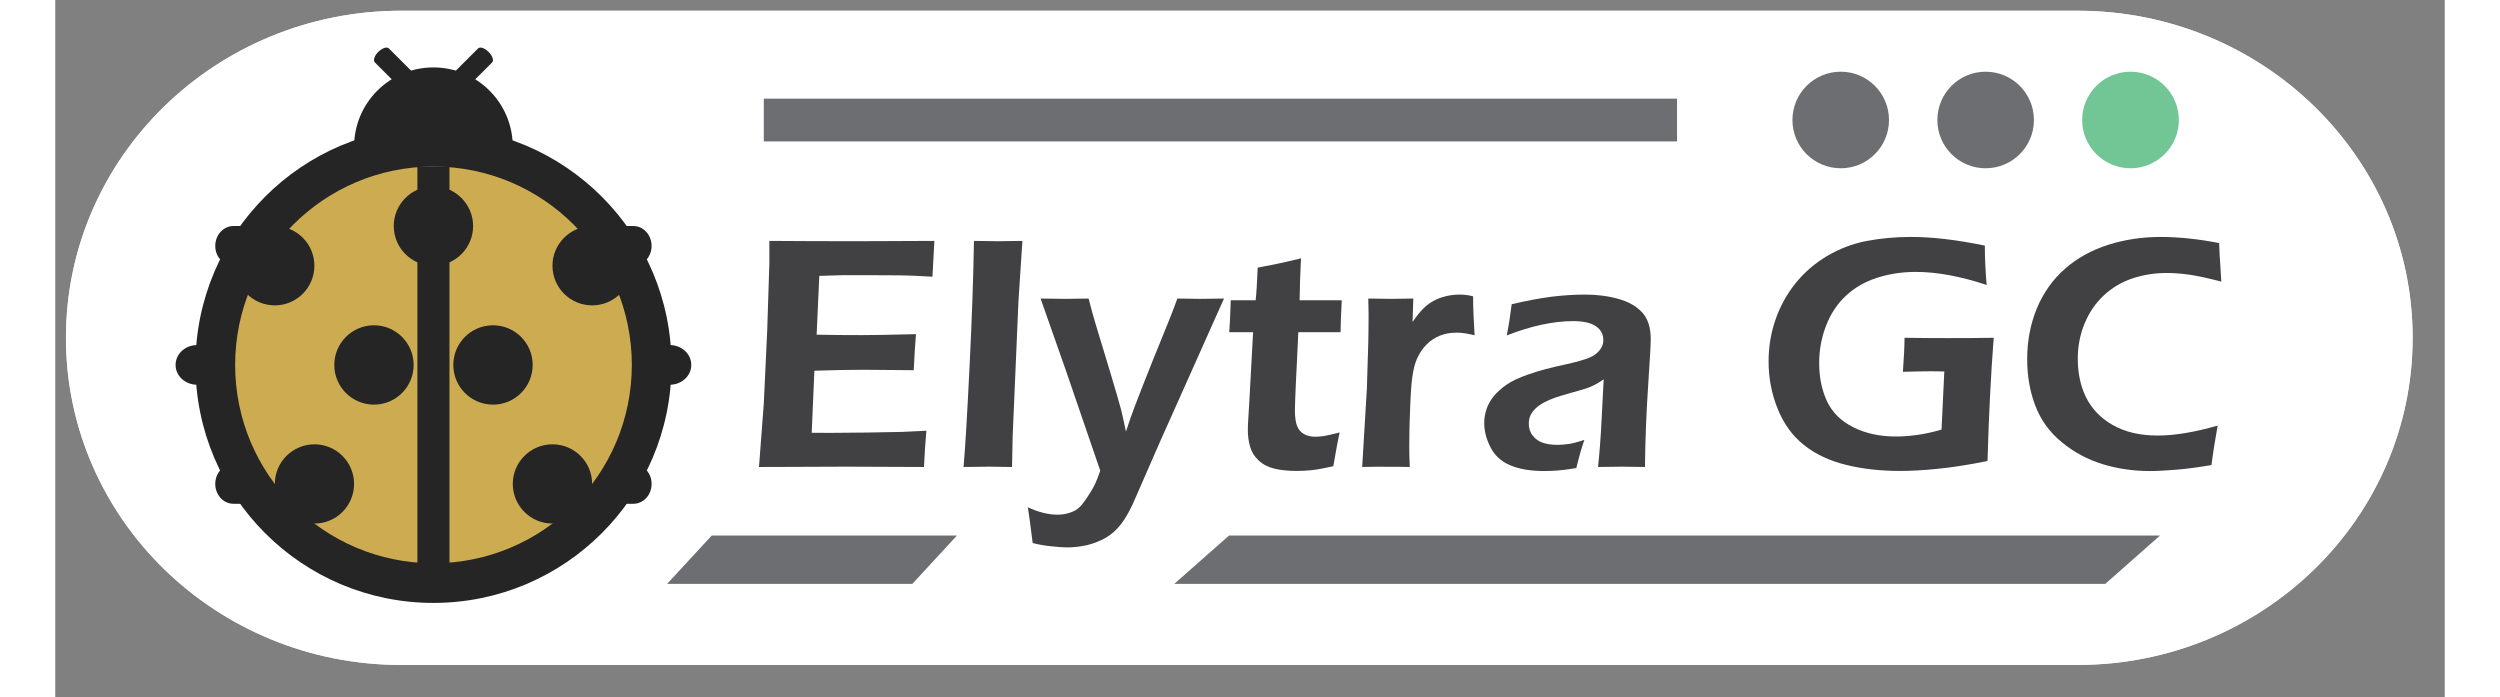 <?xml version="1.0" encoding="UTF-8" standalone="no"?>
<!DOCTYPE svg PUBLIC "-//W3C//DTD SVG 1.1//EN" "http://www.w3.org/Graphics/SVG/1.1/DTD/svg11.dtd">
<svg version="1.1" xmlns="http://www.w3.org/2000/svg" xmlns:xlink="http://www.w3.org/1999/xlink" preserveAspectRatio="xMidYMid meet" viewBox="-1 4.916 223.422 65.177" width="219.42" height="61.18"><rect x="-1" y="4.916" width="223.422" height="65.177" fill="#808080" stroke="none"/><defs><path d="M188.08 67.09C172.4 67.09 47.02 67.09 31.35 67.09C14.03 67.09 0 53.4 0 36.5C0 19.61 14.03 5.92 31.35 5.92C47.02 5.92 172.4 5.92 188.08 5.92C205.39 5.92 219.42 19.61 219.42 36.5C219.42 53.4 205.39 67.09 188.08 67.09Z" id="e35PpNPWis"></path><path d="M63.53 42.96L63.87 35.81L64.08 29.3C64.08 27.99 64.08 27.25 64.08 27.11C66.74 27.13 69.51 27.14 72.4 27.14C72.6 27.14 73.64 27.13 75.5 27.12L80.16 27.11L79.97 30.59C79.05 30.55 78.54 30.52 78.43 30.51C78.01 30.49 77.43 30.48 76.69 30.47C75.95 30.45 75.19 30.45 74.41 30.45C72.74 30.45 71.65 30.45 71.16 30.46C70.67 30.46 69.93 30.48 68.94 30.51C68.92 31.09 68.71 35.67 68.68 36.24C70.15 36.28 71.64 36.29 73.14 36.29C74.17 36.29 75.91 36.26 78.37 36.2C78.28 37.17 78.21 38.35 78.14 39.71C75.27 39.68 73.62 39.67 73.21 39.67C71.94 39.67 70.35 39.7 68.46 39.76C68.44 40.17 68.36 42.18 68.2 45.8C69.26 45.81 69.86 45.81 69.97 45.82C70.49 45.82 71.68 45.81 73.53 45.78C73.76 45.78 74.93 45.76 77.03 45.72C78.44 45.65 79.22 45.61 79.37 45.61C79.26 46.86 79.19 48.03 79.15 49.14C76.35 49.12 73.82 49.11 71.58 49.11C71.22 49.11 69.45 49.12 66.26 49.13L63.07 49.14L63.53 42.96Z" id="a2G3LEmxG"></path><path d="M83.59 39.34C83.82 34.62 83.96 30.54 84.01 27.11C85.13 27.13 85.93 27.14 86.41 27.14C87.04 27.14 87.82 27.13 88.73 27.11C88.71 27.5 88.58 29.46 88.35 33L87.79 46.14C87.75 47.94 87.73 48.94 87.72 49.14C86.84 49.12 86.09 49.11 85.48 49.11C85.27 49.11 84.45 49.12 83 49.14C83.16 47.32 83.36 44.06 83.59 39.34Z" id="aeRFwhYZx"></path><path d="M89.27 53.07C90.3 53.55 91.27 53.79 92.19 53.79C92.47 53.79 92.75 53.76 93.04 53.69C93.33 53.62 93.6 53.52 93.85 53.39C94.01 53.3 94.17 53.18 94.34 53.02C94.51 52.86 94.74 52.56 95.03 52.13C95.32 51.7 95.57 51.28 95.79 50.86C95.96 50.5 96.14 50.05 96.32 49.5C96.09 48.85 94.98 45.58 92.96 39.69C91.49 35.51 90.67 33.19 90.51 32.73C91.64 32.75 92.45 32.76 92.94 32.76C93.51 32.76 94.26 32.75 95.19 32.73C95.41 33.62 95.62 34.4 95.82 35.05C95.97 35.56 97.2 39.62 97.35 40.12C97.83 41.68 98.17 42.86 98.37 43.64C98.5 44.16 98.65 44.84 98.82 45.69C99.14 44.71 99.42 43.92 99.66 43.3C100.08 42.18 100.67 40.69 101.42 38.82C101.58 38.43 102.83 35.34 102.98 34.96C103.26 34.27 103.55 33.53 103.84 32.73C104.81 32.75 105.54 32.76 106.05 32.76C106.51 32.76 107.29 32.75 108.38 32.73C107.96 33.66 105.89 38.3 102.16 46.65C100.54 50.34 99.65 52.39 99.47 52.8C99.09 53.59 98.73 54.21 98.38 54.65C98.1 55.03 97.8 55.35 97.46 55.62C97.14 55.88 96.8 56.09 96.43 56.26C95.97 56.48 95.47 56.65 94.93 56.78C94.32 56.91 93.7 56.97 93.07 56.97C92.72 56.97 92.22 56.94 91.59 56.88C90.95 56.81 90.34 56.7 89.73 56.55C89.54 54.94 89.38 53.78 89.27 53.07Z" id="b1EfQ88Y20"></path><path d="M119.03 49.06C118.13 49.27 117.42 49.4 116.9 49.45C116.39 49.5 115.9 49.53 115.45 49.53C114.65 49.53 113.94 49.45 113.31 49.3C112.68 49.15 112.16 48.89 111.75 48.5C111.34 48.12 111.07 47.68 110.92 47.16C110.78 46.65 110.7 46.12 110.7 45.57C110.7 45.43 110.71 45.25 110.72 45.01C110.73 44.77 110.77 44.01 110.85 42.72C110.87 42.27 111 40.03 111.22 36C109.82 36 109.05 36 108.89 36C108.95 35.36 109 34.32 109.04 32.89C109.28 32.89 111.23 32.89 111.47 32.89C111.54 32.26 111.6 31.2 111.66 29.71C111.85 29.67 113.38 29.37 113.57 29.34C113.97 29.26 114.74 29.08 115.88 28.8C115.81 30.26 115.76 31.62 115.75 32.89C116.16 32.89 119.44 32.89 119.86 32.89C119.78 34.34 119.74 35.38 119.74 36C119.33 36 116.04 36 115.63 36C115.4 40.38 115.29 42.92 115.29 43.61C115.29 44.27 115.36 44.79 115.51 45.16C115.65 45.52 115.88 45.79 116.21 45.95C116.53 46.11 116.87 46.19 117.24 46.19C117.51 46.19 117.79 46.17 118.09 46.12C118.38 46.08 118.9 45.96 119.65 45.77C119.52 46.36 119.31 47.46 119.03 49.06Z" id="c2IyK6hdj"></path><path d="M122.31 41.48C122.39 38.8 122.43 37.32 122.44 37.02C122.46 36.1 122.47 35.19 122.47 34.26C122.47 34.1 122.46 33.59 122.44 32.73C123.44 32.75 124.18 32.76 124.65 32.76C125.2 32.76 125.92 32.75 126.83 32.73C126.82 32.95 126.76 34.77 126.75 35C127.16 34.42 127.51 33.99 127.8 33.7C128.09 33.42 128.41 33.17 128.78 32.97C129.14 32.76 129.54 32.61 129.98 32.5C130.42 32.39 130.87 32.34 131.33 32.34C131.76 32.34 132.21 32.39 132.66 32.5C132.66 33.5 132.71 34.77 132.8 36.31C132.17 36.14 131.59 36.05 131.07 36.05C130.45 36.05 129.9 36.15 129.42 36.34C128.94 36.52 128.51 36.81 128.13 37.19C127.75 37.57 127.43 38.04 127.18 38.6C126.98 39.05 126.83 39.64 126.73 40.36C126.65 40.92 126.58 41.88 126.52 43.24C126.46 44.59 126.43 45.93 126.43 47.24C126.43 47.74 126.45 48.38 126.48 49.14C125.66 49.12 124.91 49.11 124.24 49.11C123.56 49.11 122.77 49.12 121.84 49.14C121.9 48.12 122.06 45.56 122.31 41.48Z" id="a140e5qJv4"></path><path d="M136.22 34.7C136.25 34.38 136.32 33.91 136.42 33.28C137.88 32.93 139.17 32.69 140.29 32.55C141.41 32.41 142.49 32.34 143.54 32.34C144.72 32.34 145.81 32.48 146.8 32.75C147.79 33.03 148.56 33.46 149.12 34.07C149.68 34.67 149.96 35.53 149.96 36.67C149.96 37.28 149.87 38.84 149.7 41.35C149.53 43.87 149.43 46.46 149.4 49.14C148.58 49.12 147.83 49.11 147.14 49.11C146.48 49.11 145.71 49.12 144.83 49.14C144.97 47.84 145.08 46.33 145.17 44.62C145.19 44.22 145.36 41 145.38 40.6C144.97 40.87 144.66 41.06 144.44 41.17C144.23 41.27 143.99 41.37 143.72 41.47C143.45 41.56 142.97 41.7 142.29 41.89C141.62 42.07 141.07 42.24 140.66 42.38C140.25 42.52 139.88 42.68 139.56 42.85C139.23 43.03 138.95 43.23 138.72 43.45C138.5 43.67 138.33 43.9 138.23 44.15C138.13 44.39 138.08 44.65 138.08 44.93C138.08 45.38 138.21 45.77 138.47 46.1C138.74 46.43 139.07 46.66 139.47 46.79C139.86 46.91 140.33 46.98 140.87 46.98C141.22 46.98 141.58 46.95 141.96 46.9C142.34 46.84 142.86 46.71 143.5 46.49C143.28 47.11 143.01 48.02 142.71 49.24C141.95 49.37 141.34 49.45 140.89 49.48C140.44 49.51 140.02 49.53 139.63 49.53C138.27 49.53 137.16 49.35 136.29 48.98C135.42 48.61 134.77 48.03 134.36 47.24C133.94 46.44 133.74 45.64 133.74 44.83C133.74 44.37 133.82 43.91 133.98 43.46C134.14 43.01 134.38 42.59 134.69 42.22C135 41.84 135.41 41.48 135.9 41.13C136.4 40.78 137.11 40.44 138.05 40.11C138.98 39.78 140.22 39.45 141.76 39.12C142.17 39.03 142.6 38.93 143.04 38.8C143.48 38.68 143.83 38.56 144.1 38.44C144.36 38.32 144.59 38.17 144.78 37.98C144.98 37.79 145.12 37.6 145.21 37.39C145.3 37.19 145.35 36.98 145.35 36.76C145.35 36.34 145.21 35.99 144.94 35.7C144.66 35.41 144.31 35.2 143.87 35.09C143.44 34.98 142.95 34.92 142.43 34.92C140.47 34.92 138.3 35.39 135.93 36.33C136.08 35.55 136.18 35.01 136.22 34.7Z" id="aeR9LugBW"></path><path d="M178.95 36.58C180.73 36.58 182.21 36.57 183.39 36.55C183.11 40.16 182.91 44.16 182.79 48.56C181 48.92 179.39 49.17 177.94 49.31C176.5 49.46 175.28 49.53 174.26 49.53C172.37 49.53 170.62 49.33 169 48.93C167.38 48.53 166.01 47.89 164.89 46.99C163.77 46.1 162.92 44.93 162.33 43.47C161.74 42.01 161.45 40.47 161.45 38.84C161.45 37.46 161.67 36.12 162.1 34.82C162.54 33.53 163.19 32.35 164.04 31.27C164.9 30.2 165.93 29.3 167.14 28.59C168.35 27.87 169.64 27.38 171 27.12C172.36 26.85 173.8 26.72 175.32 26.72C177.4 26.72 179.8 27 182.52 27.56C182.53 28.78 182.59 30.06 182.69 31.4C180.15 30.55 177.86 30.13 175.8 30.13C174.48 30.13 173.23 30.31 172.05 30.69C170.87 31.07 169.85 31.65 169 32.44C168.14 33.23 167.49 34.21 167.04 35.38C166.6 36.55 166.37 37.76 166.37 39C166.37 40.39 166.63 41.63 167.14 42.73C167.65 43.82 168.51 44.67 169.72 45.27C170.92 45.87 172.3 46.17 173.86 46.17C174.43 46.17 175.11 46.12 175.88 46.02C176.66 45.92 177.46 45.74 178.3 45.5C178.32 45.12 178.41 43.23 178.57 39.83C177.8 39.82 177.38 39.81 177.29 39.81C176.57 39.81 175.65 39.83 174.54 39.86C174.64 38.42 174.69 37.31 174.69 36.55C176.17 36.57 177.59 36.58 178.95 36.58Z" id="aXh2ImIgO"></path><path d="M204.6 48.95C203.37 49.16 202.25 49.31 201.23 49.4C200.21 49.49 199.33 49.53 198.6 49.53C196.98 49.53 195.44 49.3 193.97 48.85C192.5 48.4 191.18 47.69 190 46.71C188.82 45.74 187.97 44.56 187.44 43.17C186.91 41.78 186.65 40.26 186.65 38.62C186.65 36.83 186.97 35.18 187.6 33.66C188.24 32.14 189.15 30.86 190.34 29.82C191.53 28.77 192.94 28 194.56 27.49C196.18 26.97 197.88 26.72 199.64 26.72C201.39 26.72 203.29 26.92 205.36 27.32C205.39 28.27 205.42 28.95 205.46 29.35C205.47 29.52 205.56 30.9 205.57 31.08C204.35 30.75 203.34 30.53 202.53 30.41C201.73 30.3 200.96 30.24 200.23 30.24C199.07 30.24 197.97 30.41 196.91 30.76C195.85 31.11 194.91 31.67 194.1 32.43C193.29 33.2 192.66 34.12 192.23 35.2C191.79 36.28 191.57 37.41 191.57 38.58C191.57 39.98 191.84 41.24 192.38 42.34C192.92 43.45 193.78 44.35 194.97 45.04C196.16 45.73 197.63 46.07 199.39 46.07C201.01 46.07 202.95 45.75 205.21 45.11C204.98 46.37 204.77 47.65 204.6 48.95Z" id="c108Jwzm0X"></path><path d="M54.12 60.53L58.46 55.82L82.35 55.82L78.01 60.53L54.12 60.53Z" id="h1iLvsoGBJ"></path><path d="M103.53 60.53L108.87 55.82L199.59 55.82L194.26 60.53L103.53 60.53Z" id="a1ptUkimem"></path><path d="M173.19 15.33C173.19 12.73 171.08 10.62 168.48 10.62C165.88 10.62 163.77 12.73 163.77 15.33C163.77 17.93 165.88 20.03 168.48 20.03C171.08 20.03 173.19 17.93 173.19 15.33Z" id="d93DQIU1q"></path><path d="M187.31 15.33C187.31 12.73 185.2 10.62 182.6 10.62C180 10.62 177.89 12.73 177.89 15.33C177.89 17.93 180 20.03 182.6 20.03C185.2 20.03 187.31 17.93 187.31 15.33Z" id="c1tW8lpWiE"></path><path d="M201.42 15.33C201.42 12.73 199.32 10.62 196.72 10.62C194.12 10.62 192.01 12.73 192.01 15.33C192.01 17.93 194.12 20.03 196.72 20.03C199.32 20.03 201.42 17.93 201.42 15.33Z" id="cYfbqSQgk"></path><path d="M152.53 15.33L63.53 15.33" id="e1sUYUIei7"></path><path d="M50.83 29.53C46.94 29.53 15.75 29.53 11.86 29.53C10.88 29.53 10.08 28.66 10.08 27.6C10.08 26.53 10.88 25.66 11.86 25.66C15.75 25.66 46.94 25.66 50.83 25.66C51.81 25.66 52.61 26.53 52.61 27.6C52.61 28.66 51.81 29.53 50.83 29.53Z" id="a1I9evOfyx"></path><path d="M54.38 41.13C49.77 41.13 12.92 41.13 8.31 41.13C7.16 41.13 6.22 40.26 6.22 39.19C6.22 38.13 7.16 37.26 8.31 37.26C12.92 37.26 49.77 37.26 54.38 37.26C55.53 37.26 56.47 38.13 56.47 39.19C56.47 40.26 55.53 41.13 54.38 41.13Z" id="aODLPley"></path><path d="M33.14 17.23C32.39 16.48 26.38 10.47 25.63 9.71C25.44 9.53 25.59 9.07 25.97 8.69C26.35 8.31 26.8 8.16 26.99 8.35C27.75 9.1 33.76 15.11 34.51 15.87C34.7 16.06 34.55 16.51 34.17 16.89C33.79 17.27 33.33 17.42 33.14 17.23Z" id="a6iVOEvCN"></path><path d="M37.06 9.72C36.31 10.47 30.3 16.48 29.55 17.23C29.36 17.42 28.9 17.27 28.52 16.89C28.14 16.51 27.99 16.06 28.18 15.87C28.93 15.11 34.94 9.1 35.7 8.35C35.89 8.16 36.34 8.31 36.72 8.69C37.1 9.07 37.25 9.53 37.06 9.72Z" id="bmUCPxq4W"></path><path d="M50.83 52.72C46.94 52.72 15.75 52.72 11.86 52.72C10.88 52.72 10.08 51.86 10.08 50.79C10.08 49.72 10.88 48.86 11.86 48.86C15.75 48.86 46.94 48.86 50.83 48.86C51.81 48.86 52.61 49.72 52.61 50.79C52.61 51.86 51.81 52.72 50.83 52.72Z" id="a44BdXuppp"></path><path d="M39.08 17.93C39.08 13.66 35.62 10.2 31.35 10.2C27.07 10.2 23.61 13.66 23.61 17.93C23.61 22.2 27.07 25.66 31.35 25.66C35.62 25.66 39.08 22.2 39.08 17.93Z" id="berzpFk5S"></path><path d="M54.54 39.19C54.54 26.38 44.15 16 31.34 16C18.54 16 8.15 26.38 8.15 39.19C8.15 52 18.54 62.39 31.34 62.39C44.15 62.39 54.54 52 54.54 39.19Z" id="a8Ux7Tx05M"></path><path d="M50.67 39.19C50.67 28.52 42.02 19.86 31.35 19.86C20.67 19.86 12.02 28.52 12.02 39.19C12.02 49.87 20.67 58.52 31.35 58.52C42.02 58.52 50.67 49.87 50.67 39.19Z" id="brc68GYEw"></path><path d="M31.35 19.86L31.35 60.45" id="b55C27gLSk"></path><path d="M35.21 25.66C35.21 23.53 33.48 21.8 31.35 21.8C29.21 21.8 27.48 23.53 27.48 25.66C27.48 27.8 29.21 29.53 31.35 29.53C33.48 29.53 35.21 27.8 35.21 25.66Z" id="ab8xqVcED"></path><path d="M41.01 39.19C41.01 37.06 39.28 35.33 37.14 35.33C35.01 35.33 33.28 37.06 33.28 39.19C33.28 41.33 35.01 43.06 37.14 43.06C39.28 43.06 41.01 41.33 41.01 39.19Z" id="cJxmO4hv"></path><path d="M29.41 39.19C29.41 37.06 27.68 35.33 25.55 35.33C23.41 35.33 21.68 37.06 21.68 39.19C21.68 41.33 23.41 43.06 25.55 43.06C27.68 43.06 29.41 41.33 29.41 39.19Z" id="i7E8VcoMd"></path><path d="M19.75 29.53C19.75 27.39 18.02 25.66 15.88 25.66C13.75 25.66 12.02 27.39 12.02 29.53C12.02 31.66 13.75 33.39 15.88 33.39C18.02 33.39 19.75 31.66 19.75 29.53Z" id="ih4Rosj6S"></path><path d="M50.67 29.53C50.67 27.39 48.94 25.66 46.81 25.66C44.67 25.66 42.94 27.39 42.94 29.53C42.94 31.66 44.67 33.39 46.81 33.39C48.94 33.39 50.67 31.66 50.67 29.53Z" id="b10xxR23DR"></path><path d="M23.61 50.79C23.61 48.66 21.88 46.93 19.75 46.93C17.61 46.93 15.88 48.66 15.88 50.79C15.88 52.92 17.61 54.66 19.75 54.66C21.88 54.66 23.61 52.92 23.61 50.79Z" id="aB2U8bmsT"></path><path d="M46.81 50.79C46.81 48.66 45.08 46.93 42.94 46.93C40.81 46.93 39.08 48.66 39.08 50.79C39.08 52.92 40.81 54.66 42.94 54.66C45.08 54.66 46.81 52.92 46.81 50.79Z" id="a4m2nmkvkW"></path><path d="M188.08 67.09C172.4 67.09 47.02 67.09 31.35 67.09C14.03 67.09 0 53.4 0 36.5C0 19.61 14.03 5.92 31.35 5.92C47.02 5.92 172.4 5.92 188.08 5.92C205.39 5.92 219.42 19.61 219.42 36.5C219.42 53.4 205.39 67.09 188.08 67.09Z" id="c20cA4uFi"></path><path d="M65.25 42.65L65.57 35.79L65.77 29.55C65.77 28.28 65.77 27.58 65.77 27.44C68.33 27.46 70.98 27.47 73.75 27.47C73.95 27.47 74.94 27.46 76.73 27.46L81.2 27.44L81.02 30.79C80.13 30.74 79.64 30.71 79.55 30.71C79.14 30.69 78.58 30.67 77.87 30.66C77.16 30.65 76.43 30.65 75.69 30.65C74.08 30.65 73.04 30.65 72.57 30.65C72.1 30.66 71.39 30.68 70.44 30.71C70.41 31.26 70.21 35.66 70.19 36.21C71.6 36.24 73.03 36.25 74.46 36.25C75.46 36.25 77.13 36.22 79.48 36.16C79.4 37.1 79.33 38.22 79.27 39.53C76.51 39.5 74.93 39.49 74.53 39.49C73.31 39.49 71.79 39.52 69.98 39.58C69.96 39.97 69.88 41.9 69.73 45.38C70.75 45.38 71.32 45.39 71.43 45.39C71.93 45.39 73.06 45.38 74.84 45.36C75.06 45.36 76.18 45.34 78.2 45.3C79.55 45.23 80.3 45.2 80.45 45.19C80.35 46.39 80.27 47.52 80.23 48.58C77.55 48.56 75.13 48.55 72.97 48.55C72.63 48.55 70.93 48.56 67.87 48.57L64.8 48.58L65.25 42.65Z" id="c1yPu6NiYo"></path><path d="M84.49 39.17C84.71 34.65 84.85 30.74 84.9 27.44C85.97 27.46 86.74 27.47 87.2 27.47C87.8 27.47 88.55 27.46 89.43 27.44C89.4 27.82 89.28 29.7 89.06 33.1L88.52 45.7C88.48 47.43 88.46 48.39 88.46 48.58C87.61 48.56 86.89 48.55 86.3 48.55C86.11 48.55 85.31 48.56 83.93 48.58C84.08 46.84 84.27 43.7 84.49 39.17Z" id="a2uCN3DdE4"></path><path d="M89.94 52.35C90.93 52.81 91.87 53.04 92.74 53.04C93.01 53.04 93.29 53.01 93.56 52.94C93.84 52.88 94.1 52.78 94.34 52.66C94.49 52.58 94.65 52.46 94.81 52.3C94.97 52.15 95.19 51.86 95.47 51.45C95.75 51.04 95.99 50.63 96.2 50.23C96.36 49.88 96.53 49.45 96.71 48.93C96.49 48.3 95.42 45.16 93.48 39.51C92.07 35.5 91.29 33.28 91.13 32.83C92.21 32.85 92.99 32.86 93.47 32.86C94.02 32.86 94.73 32.85 95.62 32.83C95.84 33.69 96.04 34.43 96.23 35.06C96.37 35.55 97.55 39.44 97.7 39.92C98.15 41.42 98.48 42.55 98.68 43.3C98.8 43.8 98.94 44.45 99.11 45.27C99.42 44.33 99.69 43.57 99.91 42.98C100.32 41.9 100.88 40.47 101.6 38.67C101.75 38.3 102.95 35.34 103.1 34.97C103.37 34.31 103.64 33.6 103.92 32.83C104.85 32.85 105.56 32.86 106.04 32.86C106.49 32.86 107.23 32.85 108.28 32.83C107.88 33.72 105.89 38.17 102.31 46.19C100.76 49.73 99.9 51.69 99.73 52.09C99.37 52.85 99.02 53.44 98.69 53.87C98.42 54.22 98.13 54.54 97.81 54.79C97.5 55.04 97.17 55.25 96.82 55.41C96.37 55.62 95.89 55.79 95.38 55.91C94.79 56.03 94.19 56.1 93.59 56.1C93.25 56.1 92.78 56.06 92.17 56C91.56 55.94 90.97 55.84 90.39 55.69C90.2 54.14 90.05 53.03 89.94 52.35Z" id="mU5x9spFO"></path><path d="M118.5 48.51C117.63 48.7 116.95 48.83 116.46 48.88C115.96 48.93 115.5 48.95 115.06 48.95C114.3 48.95 113.61 48.88 113.01 48.74C112.4 48.59 111.91 48.34 111.52 47.97C111.12 47.6 110.86 47.18 110.72 46.68C110.58 46.19 110.51 45.69 110.51 45.16C110.51 45.02 110.51 44.85 110.52 44.62C110.53 44.39 110.57 43.66 110.65 42.42C110.67 41.99 110.79 39.84 111 35.98C109.66 35.98 108.92 35.98 108.77 35.98C108.82 35.35 108.87 34.36 108.91 32.99C109.14 32.99 111.01 32.99 111.24 32.99C111.31 32.39 111.37 31.37 111.43 29.94C111.61 29.9 113.08 29.61 113.26 29.58C113.64 29.51 114.38 29.34 115.48 29.07C115.41 30.46 115.36 31.77 115.35 32.99C115.75 32.99 118.9 32.99 119.29 32.99C119.22 34.38 119.18 35.38 119.18 35.98C118.79 35.98 115.63 35.98 115.23 35.98C115.02 40.18 114.91 42.61 114.91 43.27C114.91 43.91 114.98 44.41 115.12 44.76C115.26 45.11 115.48 45.36 115.79 45.52C116.1 45.67 116.43 45.75 116.78 45.75C117.04 45.75 117.31 45.73 117.6 45.69C117.88 45.65 118.38 45.53 119.09 45.35C118.96 45.91 118.77 46.97 118.5 48.51Z" id="a7m9GEIQIt"></path><path d="M121.64 41.23C121.72 38.66 121.76 37.24 121.77 36.95C121.79 36.07 121.8 35.19 121.8 34.3C121.8 34.15 121.79 33.66 121.77 32.83C122.73 32.85 123.43 32.86 123.89 32.86C124.42 32.86 125.11 32.85 125.98 32.83C125.97 33.05 125.91 34.8 125.91 35.02C126.3 34.46 126.63 34.04 126.91 33.77C127.19 33.49 127.5 33.26 127.85 33.06C128.19 32.87 128.58 32.72 129 32.62C129.43 32.51 129.86 32.46 130.3 32.46C130.72 32.46 131.14 32.51 131.57 32.62C131.57 33.58 131.62 34.79 131.71 36.27C131.1 36.11 130.55 36.02 130.06 36.02C129.46 36.02 128.93 36.11 128.47 36.3C128.01 36.48 127.59 36.75 127.23 37.12C126.86 37.48 126.56 37.93 126.32 38.47C126.13 38.91 125.98 39.47 125.89 40.16C125.81 40.7 125.74 41.62 125.69 42.92C125.63 44.22 125.6 45.5 125.6 46.76C125.6 47.24 125.62 47.85 125.65 48.58C124.86 48.56 124.14 48.56 123.49 48.56C122.85 48.55 122.09 48.56 121.2 48.58C121.25 47.6 121.4 45.15 121.64 41.23Z" id="c13LGmO7to"></path><path d="M134.99 34.72C135.03 34.42 135.09 33.97 135.18 33.36C136.59 33.03 137.82 32.8 138.9 32.66C139.97 32.53 141.01 32.46 142.01 32.46C143.15 32.46 144.19 32.59 145.14 32.86C146.09 33.12 146.83 33.54 147.37 34.12C147.91 34.7 148.18 35.53 148.18 36.61C148.18 37.2 148.09 38.7 147.93 41.11C147.77 43.52 147.67 46.01 147.64 48.58C146.85 48.56 146.13 48.55 145.47 48.55C144.84 48.55 144.1 48.56 143.25 48.58C143.39 47.33 143.5 45.89 143.58 44.25C143.6 43.86 143.76 40.78 143.78 40.39C143.39 40.65 143.09 40.83 142.88 40.93C142.68 41.04 142.45 41.13 142.19 41.22C141.93 41.31 141.47 41.44 140.82 41.62C140.17 41.8 139.65 41.96 139.26 42.09C138.86 42.23 138.51 42.38 138.2 42.55C137.88 42.72 137.61 42.91 137.4 43.12C137.18 43.34 137.02 43.56 136.92 43.79C136.82 44.02 136.78 44.27 136.78 44.54C136.78 44.97 136.9 45.35 137.16 45.66C137.41 45.98 137.73 46.2 138.11 46.32C138.49 46.45 138.94 46.51 139.46 46.51C139.79 46.51 140.14 46.48 140.5 46.43C140.87 46.38 141.36 46.25 141.98 46.04C141.76 46.63 141.51 47.51 141.22 48.68C140.49 48.8 139.91 48.88 139.47 48.91C139.04 48.94 138.63 48.96 138.26 48.96C136.96 48.96 135.89 48.78 135.06 48.43C134.22 48.08 133.6 47.52 133.21 46.76C132.81 45.99 132.61 45.22 132.61 44.45C132.61 44.01 132.69 43.57 132.84 43.13C132.99 42.7 133.22 42.3 133.52 41.94C133.82 41.58 134.21 41.23 134.69 40.89C135.16 40.56 135.85 40.23 136.75 39.92C137.65 39.6 138.83 39.28 140.31 38.97C140.7 38.88 141.11 38.78 141.54 38.66C141.96 38.55 142.3 38.43 142.55 38.31C142.81 38.2 143.02 38.05 143.21 37.87C143.4 37.69 143.53 37.51 143.62 37.31C143.71 37.11 143.75 36.91 143.75 36.71C143.75 36.3 143.62 35.96 143.36 35.68C143.1 35.41 142.75 35.21 142.34 35.1C141.92 34.99 141.45 34.94 140.95 34.94C139.07 34.94 136.99 35.39 134.72 36.28C134.86 35.54 134.95 35.02 134.99 34.72Z" id="b1kcK5G3cf"></path><path d="M176 36.53C177.7 36.53 179.12 36.52 180.25 36.5C179.98 39.96 179.79 43.8 179.67 48.02C177.96 48.37 176.41 48.61 175.03 48.75C173.65 48.89 172.47 48.95 171.5 48.95C169.68 48.95 168 48.77 166.44 48.38C164.89 48 163.57 47.38 162.5 46.52C161.43 45.67 160.61 44.54 160.05 43.14C159.48 41.74 159.2 40.26 159.2 38.7C159.2 37.37 159.41 36.08 159.83 34.85C160.25 33.61 160.87 32.47 161.69 31.44C162.51 30.41 163.5 29.55 164.66 28.86C165.82 28.17 167.06 27.7 168.36 27.45C169.67 27.2 171.05 27.07 172.51 27.07C174.51 27.07 176.81 27.34 179.42 27.88C179.42 29.05 179.48 30.28 179.59 31.56C177.15 30.75 174.94 30.34 172.97 30.34C171.7 30.34 170.5 30.52 169.37 30.88C168.24 31.24 167.26 31.8 166.44 32.56C165.62 33.32 165 34.26 164.57 35.38C164.14 36.5 163.93 37.66 163.93 38.86C163.93 40.19 164.17 41.38 164.66 42.43C165.15 43.48 165.97 44.29 167.13 44.87C168.29 45.45 169.61 45.73 171.11 45.73C171.66 45.73 172.3 45.69 173.05 45.59C173.79 45.49 174.57 45.32 175.37 45.08C175.39 44.72 175.47 42.91 175.63 39.65C174.89 39.64 174.48 39.63 174.4 39.63C173.71 39.63 172.83 39.65 171.76 39.68C171.86 38.29 171.91 37.23 171.91 36.5C173.33 36.52 174.69 36.53 176 36.53Z" id="c1hZKDFzYS"></path><path d="M200.61 48.4C199.43 48.6 198.35 48.75 197.37 48.83C196.39 48.91 195.55 48.96 194.84 48.96C193.3 48.96 191.82 48.74 190.41 48.31C189 47.87 187.73 47.19 186.6 46.25C185.46 45.32 184.65 44.18 184.14 42.85C183.63 41.52 183.38 40.07 183.38 38.49C183.38 36.77 183.69 35.19 184.29 33.73C184.91 32.27 185.78 31.04 186.92 30.04C188.06 29.04 189.41 28.3 190.97 27.8C192.53 27.31 194.16 27.07 195.85 27.07C197.52 27.07 199.35 27.26 201.33 27.64C201.36 28.56 201.39 29.21 201.43 29.59C201.44 29.76 201.52 31.08 201.53 31.25C200.37 30.94 199.4 30.73 198.62 30.61C197.85 30.5 197.11 30.44 196.41 30.44C195.3 30.44 194.24 30.61 193.22 30.95C192.21 31.28 191.31 31.82 190.53 32.55C189.75 33.28 189.15 34.17 188.73 35.21C188.31 36.24 188.11 37.33 188.11 38.45C188.11 39.79 188.36 41 188.88 42.06C189.4 43.12 190.22 43.99 191.37 44.65C192.51 45.31 193.92 45.64 195.6 45.64C197.16 45.64 199.03 45.33 201.19 44.71C200.97 45.92 200.77 47.15 200.61 48.4Z" id="b3MUlOtzZO"></path><path d="M56.21 59.51L60.38 54.99L83.31 54.99L79.14 59.51L56.21 59.51Z" id="a9N5NDkR6"></path><path d="M103.63 59.51L108.75 54.99L195.8 54.99L190.68 59.51L103.63 59.51Z" id="f84haZQc"></path><path d="M170.46 16.14C170.46 13.64 168.44 11.62 165.95 11.62C163.45 11.62 161.43 13.64 161.43 16.14C161.43 18.63 163.45 20.65 165.95 20.65C168.44 20.65 170.46 18.63 170.46 16.14Z" id="bjnw4Hcdf"></path><path d="M184.01 16.14C184.01 13.64 181.99 11.62 179.49 11.62C177 11.62 174.98 13.64 174.98 16.14C174.98 18.63 177 20.65 179.49 20.65C181.99 20.65 184.01 18.63 184.01 16.14Z" id="e2BWK8mvZv"></path><path d="M197.56 16.14C197.56 13.64 195.53 11.62 193.04 11.62C190.55 11.62 188.52 13.64 188.52 16.14C188.52 18.63 190.55 20.65 193.04 20.65C195.53 20.65 197.56 18.63 197.56 16.14Z" id="l4BeBCVRR4"></path><path d="M150.64 16.14L65.25 16.14" id="a6cDcpsi9"></path><path d="M53.06 29.76C49.32 29.76 19.4 29.76 15.66 29.76C14.72 29.76 13.96 28.93 13.96 27.91C13.96 26.89 14.72 26.05 15.66 26.05C19.4 26.05 49.32 26.05 53.06 26.05C54 26.05 54.76 26.89 54.76 27.91C54.76 28.93 54 29.76 53.06 29.76Z" id="b54gLLhb3"></path><path d="M56.46 40.89C52.04 40.89 16.68 40.89 12.26 40.89C11.15 40.89 10.25 40.06 10.25 39.04C10.25 38.01 11.15 37.18 12.26 37.18C16.68 37.18 52.04 37.18 56.46 37.18C57.57 37.18 58.47 38.01 58.47 39.04C58.47 40.06 57.57 40.89 56.46 40.89Z" id="aTJBFlf7Q"></path><path d="M36.09 17.96C35.37 17.24 29.6 11.47 28.88 10.75C28.7 10.57 28.84 10.13 29.2 9.77C29.57 9.41 30.01 9.26 30.19 9.44C30.91 10.16 36.68 15.93 37.4 16.65C37.58 16.84 37.44 17.28 37.07 17.64C36.71 18 36.27 18.15 36.09 17.96Z" id="b7MjP2u2c"></path><path d="M39.85 10.75C39.13 11.47 33.36 17.24 32.64 17.96C32.46 18.15 32.01 18 31.65 17.64C31.29 17.28 31.14 16.84 31.32 16.65C32.05 15.93 37.82 10.16 38.54 9.44C38.72 9.26 39.16 9.41 39.52 9.77C39.88 10.13 40.03 10.57 39.85 10.75Z" id="a16Cgn7roY"></path><path d="M53.06 52.02C49.32 52.02 19.4 52.02 15.66 52.02C14.72 52.02 13.96 51.19 13.96 50.16C13.96 49.14 14.72 48.31 15.66 48.31C19.4 48.31 49.32 48.31 53.06 48.31C54 48.31 54.76 49.14 54.76 50.16C54.76 51.19 54 52.02 53.06 52.02Z" id="aunQ2AvFj"></path><path d="M41.78 18.64C41.78 14.54 38.46 11.22 34.36 11.22C30.26 11.22 26.94 14.54 26.94 18.64C26.94 22.73 30.26 26.06 34.36 26.06C38.46 26.06 41.78 22.73 41.78 18.64Z" id="aQMq6vOGl"></path><path d="M56.62 39.04C56.62 26.75 46.65 16.78 34.36 16.78C22.07 16.78 12.11 26.75 12.11 39.04C12.11 51.33 22.07 61.29 34.36 61.29C46.65 61.29 56.62 51.33 56.62 39.04Z" id="ciV5DrtIu"></path><path d="M52.91 39.04C52.91 28.79 44.6 20.49 34.36 20.49C24.12 20.49 15.82 28.79 15.82 39.04C15.82 49.28 24.12 57.58 34.36 57.58C44.6 57.58 52.91 49.28 52.91 39.04Z" id="d2vtiac4n"></path><path d="M34.36 20.49L34.36 59.44" id="blyKGrg21"></path><path d="M38.07 26.05C38.07 24.01 36.41 22.34 34.36 22.34C32.31 22.34 30.65 24.01 30.65 26.05C30.65 28.1 32.31 29.76 34.36 29.76C36.41 29.76 38.07 28.1 38.07 26.05Z" id="g4pMv8LnM"></path><path d="M43.64 39.04C43.64 36.99 41.98 35.33 39.93 35.33C37.88 35.33 36.22 36.99 36.22 39.04C36.22 41.09 37.88 42.75 39.93 42.75C41.98 42.75 43.64 41.09 43.64 39.04Z" id="a1EeYgpJUF"></path><path d="M32.51 39.04C32.51 36.99 30.85 35.33 28.8 35.33C26.75 35.33 25.09 36.99 25.09 39.04C25.09 41.09 26.75 42.75 28.8 42.75C30.85 42.75 32.51 41.09 32.51 39.04Z" id="b4mEKy99R7"></path><path d="M23.23 29.76C23.23 27.72 21.57 26.06 19.53 26.06C17.48 26.06 15.82 27.72 15.82 29.76C15.82 31.81 17.48 33.47 19.53 33.47C21.57 33.47 23.23 31.81 23.23 29.76Z" id="c1RSuvGgz"></path><path d="M52.91 29.76C52.91 27.72 51.25 26.06 49.2 26.06C47.15 26.06 45.49 27.72 45.49 29.76C45.49 31.81 47.15 33.47 49.2 33.47C51.25 33.47 52.91 31.81 52.91 29.76Z" id="c399nl7MvJ"></path><path d="M26.94 50.16C26.94 48.12 25.28 46.46 23.24 46.46C21.19 46.46 19.53 48.12 19.53 50.16C19.53 52.21 21.19 53.87 23.24 53.87C25.28 53.87 26.94 52.21 26.94 50.16Z" id="a4qD4Cgf8"></path><path d="M49.2 50.16C49.2 48.12 47.54 46.46 45.49 46.46C43.44 46.46 41.78 48.12 41.78 50.16C41.78 52.21 43.44 53.87 45.49 53.87C47.54 53.87 49.2 52.21 49.2 50.16Z" id="a1Yz0toSYy"></path></defs><g><g><use xlink:href="#e35PpNPWis" opacity="1" fill="#e6e7e8" fill-opacity="1"></use><g><use xlink:href="#e35PpNPWis" opacity="1" fill-opacity="0" stroke="#000000" stroke-width="1" stroke-opacity="0"></use></g></g><g><use xlink:href="#a2G3LEmxG" opacity="1" fill="#414042" fill-opacity="1"></use><g><use xlink:href="#a2G3LEmxG" opacity="1" fill-opacity="0" stroke="#000000" stroke-width="1" stroke-opacity="0"></use></g></g><g><use xlink:href="#aeRFwhYZx" opacity="1" fill="#414042" fill-opacity="1"></use><g><use xlink:href="#aeRFwhYZx" opacity="1" fill-opacity="0" stroke="#000000" stroke-width="1" stroke-opacity="0"></use></g></g><g><use xlink:href="#b1EfQ88Y20" opacity="1" fill="#414042" fill-opacity="1"></use><g><use xlink:href="#b1EfQ88Y20" opacity="1" fill-opacity="0" stroke="#000000" stroke-width="1" stroke-opacity="0"></use></g></g><g><use xlink:href="#c2IyK6hdj" opacity="1" fill="#414042" fill-opacity="1"></use><g><use xlink:href="#c2IyK6hdj" opacity="1" fill-opacity="0" stroke="#000000" stroke-width="1" stroke-opacity="0"></use></g></g><g><use xlink:href="#a140e5qJv4" opacity="1" fill="#414042" fill-opacity="1"></use><g><use xlink:href="#a140e5qJv4" opacity="1" fill-opacity="0" stroke="#000000" stroke-width="1" stroke-opacity="0"></use></g></g><g><use xlink:href="#aeR9LugBW" opacity="1" fill="#414042" fill-opacity="1"></use><g><use xlink:href="#aeR9LugBW" opacity="1" fill-opacity="0" stroke="#000000" stroke-width="1" stroke-opacity="0"></use></g></g><g><use xlink:href="#aXh2ImIgO" opacity="1" fill="#414042" fill-opacity="1"></use><g><use xlink:href="#aXh2ImIgO" opacity="1" fill-opacity="0" stroke="#000000" stroke-width="1" stroke-opacity="0"></use></g></g><g><use xlink:href="#c108Jwzm0X" opacity="1" fill="#414042" fill-opacity="1"></use><g><use xlink:href="#c108Jwzm0X" opacity="1" fill-opacity="0" stroke="#000000" stroke-width="1" stroke-opacity="0"></use></g></g><g><use xlink:href="#h1iLvsoGBJ" opacity="1" fill="#6d6e71" fill-opacity="1"></use><g><use xlink:href="#h1iLvsoGBJ" opacity="1" fill-opacity="0" stroke="#000000" stroke-width="1" stroke-opacity="0"></use></g></g><g><use xlink:href="#a1ptUkimem" opacity="1" fill="#6d6e71" fill-opacity="1"></use><g><use xlink:href="#a1ptUkimem" opacity="1" fill-opacity="0" stroke="#000000" stroke-width="1" stroke-opacity="0"></use></g></g><g><use xlink:href="#d93DQIU1q" opacity="1" fill="#6d6e71" fill-opacity="1"></use><g><use xlink:href="#d93DQIU1q" opacity="1" fill-opacity="0" stroke="#000000" stroke-width="1" stroke-opacity="0"></use></g></g><g><use xlink:href="#c1tW8lpWiE" opacity="1" fill="#6d6e71" fill-opacity="1"></use><g><use xlink:href="#c1tW8lpWiE" opacity="1" fill-opacity="0" stroke="#000000" stroke-width="1" stroke-opacity="0"></use></g></g><g><use xlink:href="#cYfbqSQgk" opacity="1" fill="#72c594" fill-opacity="1"></use><g><use xlink:href="#cYfbqSQgk" opacity="1" fill-opacity="0" stroke="#000000" stroke-width="1" stroke-opacity="0"></use></g></g><g><use xlink:href="#e1sUYUIei7" opacity="1" fill="#000000" fill-opacity="0"></use><g><use xlink:href="#e1sUYUIei7" opacity="1" fill-opacity="0" stroke="#6d6e71" stroke-width="4" stroke-opacity="1"></use></g></g><g><use xlink:href="#a1I9evOfyx" opacity="1" fill="#262526" fill-opacity="1"></use><g><use xlink:href="#a1I9evOfyx" opacity="1" fill-opacity="0" stroke="#000000" stroke-width="1" stroke-opacity="0"></use></g></g><g><use xlink:href="#aODLPley" opacity="1" fill="#262526" fill-opacity="1"></use><g><use xlink:href="#aODLPley" opacity="1" fill-opacity="0" stroke="#000000" stroke-width="1" stroke-opacity="0"></use></g></g><g><use xlink:href="#a6iVOEvCN" opacity="1" fill="#262526" fill-opacity="1"></use><g><use xlink:href="#a6iVOEvCN" opacity="1" fill-opacity="0" stroke="#000000" stroke-width="1" stroke-opacity="0"></use></g></g><g><use xlink:href="#bmUCPxq4W" opacity="1" fill="#262526" fill-opacity="1"></use><g><use xlink:href="#bmUCPxq4W" opacity="1" fill-opacity="0" stroke="#000000" stroke-width="1" stroke-opacity="0"></use></g></g><g><use xlink:href="#a44BdXuppp" opacity="1" fill="#262526" fill-opacity="1"></use><g><use xlink:href="#a44BdXuppp" opacity="1" fill-opacity="0" stroke="#000000" stroke-width="1" stroke-opacity="0"></use></g></g><g><use xlink:href="#berzpFk5S" opacity="1" fill="#262526" fill-opacity="1"></use><g><use xlink:href="#berzpFk5S" opacity="1" fill-opacity="0" stroke="#000000" stroke-width="1" stroke-opacity="0"></use></g></g><g><use xlink:href="#a8Ux7Tx05M" opacity="1" fill="#262526" fill-opacity="1"></use><g><use xlink:href="#a8Ux7Tx05M" opacity="1" fill-opacity="0" stroke="#000000" stroke-width="1" stroke-opacity="0"></use></g></g><g><use xlink:href="#brc68GYEw" opacity="1" fill="#cdac51" fill-opacity="1"></use><g><use xlink:href="#brc68GYEw" opacity="1" fill-opacity="0" stroke="#000000" stroke-width="1" stroke-opacity="0"></use></g></g><g><use xlink:href="#b55C27gLSk" opacity="1" fill="#000000" fill-opacity="0"></use><g><use xlink:href="#b55C27gLSk" opacity="1" fill-opacity="0" stroke="#262526" stroke-width="3" stroke-opacity="1"></use></g></g><g><use xlink:href="#ab8xqVcED" opacity="1" fill="#262526" fill-opacity="1"></use><g><use xlink:href="#ab8xqVcED" opacity="1" fill-opacity="0" stroke="#000000" stroke-width="1" stroke-opacity="0"></use></g></g><g><use xlink:href="#cJxmO4hv" opacity="1" fill="#262526" fill-opacity="1"></use><g><use xlink:href="#cJxmO4hv" opacity="1" fill-opacity="0" stroke="#000000" stroke-width="1" stroke-opacity="0"></use></g></g><g><use xlink:href="#i7E8VcoMd" opacity="1" fill="#262526" fill-opacity="1"></use><g><use xlink:href="#i7E8VcoMd" opacity="1" fill-opacity="0" stroke="#000000" stroke-width="1" stroke-opacity="0"></use></g></g><g><use xlink:href="#ih4Rosj6S" opacity="1" fill="#262526" fill-opacity="1"></use><g><use xlink:href="#ih4Rosj6S" opacity="1" fill-opacity="0" stroke="#000000" stroke-width="1" stroke-opacity="0"></use></g></g><g><use xlink:href="#b10xxR23DR" opacity="1" fill="#262526" fill-opacity="1"></use><g><use xlink:href="#b10xxR23DR" opacity="1" fill-opacity="0" stroke="#000000" stroke-width="1" stroke-opacity="0"></use></g></g><g><use xlink:href="#aB2U8bmsT" opacity="1" fill="#262526" fill-opacity="1"></use><g><use xlink:href="#aB2U8bmsT" opacity="1" fill-opacity="0" stroke="#000000" stroke-width="1" stroke-opacity="0"></use></g></g><g><use xlink:href="#a4m2nmkvkW" opacity="1" fill="#262526" fill-opacity="1"></use><g><use xlink:href="#a4m2nmkvkW" opacity="1" fill-opacity="0" stroke="#000000" stroke-width="1" stroke-opacity="0"></use></g></g><g><use xlink:href="#c20cA4uFi" opacity="1" fill="#ffffff" fill-opacity="1"></use><g><use xlink:href="#c20cA4uFi" opacity="1" fill-opacity="0" stroke="#000000" stroke-width="1" stroke-opacity="0"></use></g></g><g><use xlink:href="#c1yPu6NiYo" opacity="1" fill="#414042" fill-opacity="1"></use><g><use xlink:href="#c1yPu6NiYo" opacity="1" fill-opacity="0" stroke="#000000" stroke-width="1" stroke-opacity="0"></use></g></g><g><use xlink:href="#a2uCN3DdE4" opacity="1" fill="#414042" fill-opacity="1"></use><g><use xlink:href="#a2uCN3DdE4" opacity="1" fill-opacity="0" stroke="#000000" stroke-width="1" stroke-opacity="0"></use></g></g><g><use xlink:href="#mU5x9spFO" opacity="1" fill="#414042" fill-opacity="1"></use><g><use xlink:href="#mU5x9spFO" opacity="1" fill-opacity="0" stroke="#000000" stroke-width="1" stroke-opacity="0"></use></g></g><g><use xlink:href="#a7m9GEIQIt" opacity="1" fill="#414042" fill-opacity="1"></use><g><use xlink:href="#a7m9GEIQIt" opacity="1" fill-opacity="0" stroke="#000000" stroke-width="1" stroke-opacity="0"></use></g></g><g><use xlink:href="#c13LGmO7to" opacity="1" fill="#414042" fill-opacity="1"></use><g><use xlink:href="#c13LGmO7to" opacity="1" fill-opacity="0" stroke="#000000" stroke-width="1" stroke-opacity="0"></use></g></g><g><use xlink:href="#b1kcK5G3cf" opacity="1" fill="#414042" fill-opacity="1"></use><g><use xlink:href="#b1kcK5G3cf" opacity="1" fill-opacity="0" stroke="#000000" stroke-width="1" stroke-opacity="0"></use></g></g><g><use xlink:href="#c1hZKDFzYS" opacity="1" fill="#414042" fill-opacity="1"></use><g><use xlink:href="#c1hZKDFzYS" opacity="1" fill-opacity="0" stroke="#000000" stroke-width="1" stroke-opacity="0"></use></g></g><g><use xlink:href="#b3MUlOtzZO" opacity="1" fill="#414042" fill-opacity="1"></use><g><use xlink:href="#b3MUlOtzZO" opacity="1" fill-opacity="0" stroke="#000000" stroke-width="1" stroke-opacity="0"></use></g></g><g><use xlink:href="#a9N5NDkR6" opacity="1" fill="#6d6e71" fill-opacity="1"></use><g><use xlink:href="#a9N5NDkR6" opacity="1" fill-opacity="0" stroke="#000000" stroke-width="1" stroke-opacity="0"></use></g></g><g><use xlink:href="#f84haZQc" opacity="1" fill="#6d6e71" fill-opacity="1"></use><g><use xlink:href="#f84haZQc" opacity="1" fill-opacity="0" stroke="#000000" stroke-width="1" stroke-opacity="0"></use></g></g><g><use xlink:href="#bjnw4Hcdf" opacity="1" fill="#6d6e71" fill-opacity="1"></use><g><use xlink:href="#bjnw4Hcdf" opacity="1" fill-opacity="0" stroke="#000000" stroke-width="1" stroke-opacity="0"></use></g></g><g><use xlink:href="#e2BWK8mvZv" opacity="1" fill="#6d6e71" fill-opacity="1"></use><g><use xlink:href="#e2BWK8mvZv" opacity="1" fill-opacity="0" stroke="#000000" stroke-width="1" stroke-opacity="0"></use></g></g><g><use xlink:href="#l4BeBCVRR4" opacity="1" fill="#72c594" fill-opacity="1"></use><g><use xlink:href="#l4BeBCVRR4" opacity="1" fill-opacity="0" stroke="#000000" stroke-width="1" stroke-opacity="0"></use></g></g><g><use xlink:href="#a6cDcpsi9" opacity="1" fill="#000000" fill-opacity="0"></use><g><use xlink:href="#a6cDcpsi9" opacity="1" fill-opacity="0" stroke="#6d6e71" stroke-width="4" stroke-opacity="1"></use></g></g><g><use xlink:href="#b54gLLhb3" opacity="1" fill="#262526" fill-opacity="1"></use><g><use xlink:href="#b54gLLhb3" opacity="1" fill-opacity="0" stroke="#000000" stroke-width="1" stroke-opacity="0"></use></g></g><g><use xlink:href="#aTJBFlf7Q" opacity="1" fill="#262526" fill-opacity="1"></use><g><use xlink:href="#aTJBFlf7Q" opacity="1" fill-opacity="0" stroke="#000000" stroke-width="1" stroke-opacity="0"></use></g></g><g><use xlink:href="#b7MjP2u2c" opacity="1" fill="#262526" fill-opacity="1"></use><g><use xlink:href="#b7MjP2u2c" opacity="1" fill-opacity="0" stroke="#000000" stroke-width="1" stroke-opacity="0"></use></g></g><g><use xlink:href="#a16Cgn7roY" opacity="1" fill="#262526" fill-opacity="1"></use><g><use xlink:href="#a16Cgn7roY" opacity="1" fill-opacity="0" stroke="#000000" stroke-width="1" stroke-opacity="0"></use></g></g><g><use xlink:href="#aunQ2AvFj" opacity="1" fill="#262526" fill-opacity="1"></use><g><use xlink:href="#aunQ2AvFj" opacity="1" fill-opacity="0" stroke="#000000" stroke-width="1" stroke-opacity="0"></use></g></g><g><use xlink:href="#aQMq6vOGl" opacity="1" fill="#262526" fill-opacity="1"></use><g><use xlink:href="#aQMq6vOGl" opacity="1" fill-opacity="0" stroke="#000000" stroke-width="1" stroke-opacity="0"></use></g></g><g><use xlink:href="#ciV5DrtIu" opacity="1" fill="#262526" fill-opacity="1"></use><g><use xlink:href="#ciV5DrtIu" opacity="1" fill-opacity="0" stroke="#000000" stroke-width="1" stroke-opacity="0"></use></g></g><g><use xlink:href="#d2vtiac4n" opacity="1" fill="#cdac51" fill-opacity="1"></use><g><use xlink:href="#d2vtiac4n" opacity="1" fill-opacity="0" stroke="#000000" stroke-width="1" stroke-opacity="0"></use></g></g><g><use xlink:href="#blyKGrg21" opacity="1" fill="#000000" fill-opacity="0"></use><g><use xlink:href="#blyKGrg21" opacity="1" fill-opacity="0" stroke="#262526" stroke-width="3" stroke-opacity="1"></use></g></g><g><use xlink:href="#g4pMv8LnM" opacity="1" fill="#262526" fill-opacity="1"></use><g><use xlink:href="#g4pMv8LnM" opacity="1" fill-opacity="0" stroke="#000000" stroke-width="1" stroke-opacity="0"></use></g></g><g><use xlink:href="#a1EeYgpJUF" opacity="1" fill="#262526" fill-opacity="1"></use><g><use xlink:href="#a1EeYgpJUF" opacity="1" fill-opacity="0" stroke="#000000" stroke-width="1" stroke-opacity="0"></use></g></g><g><use xlink:href="#b4mEKy99R7" opacity="1" fill="#262526" fill-opacity="1"></use><g><use xlink:href="#b4mEKy99R7" opacity="1" fill-opacity="0" stroke="#000000" stroke-width="1" stroke-opacity="0"></use></g></g><g><use xlink:href="#c1RSuvGgz" opacity="1" fill="#262526" fill-opacity="1"></use><g><use xlink:href="#c1RSuvGgz" opacity="1" fill-opacity="0" stroke="#000000" stroke-width="1" stroke-opacity="0"></use></g></g><g><use xlink:href="#c399nl7MvJ" opacity="1" fill="#262526" fill-opacity="1"></use><g><use xlink:href="#c399nl7MvJ" opacity="1" fill-opacity="0" stroke="#000000" stroke-width="1" stroke-opacity="0"></use></g></g><g><use xlink:href="#a4qD4Cgf8" opacity="1" fill="#262526" fill-opacity="1"></use><g><use xlink:href="#a4qD4Cgf8" opacity="1" fill-opacity="0" stroke="#000000" stroke-width="1" stroke-opacity="0"></use></g></g><g><use xlink:href="#a1Yz0toSYy" opacity="1" fill="#262526" fill-opacity="1"></use><g><use xlink:href="#a1Yz0toSYy" opacity="1" fill-opacity="0" stroke="#000000" stroke-width="1" stroke-opacity="0"></use></g></g></g></svg>